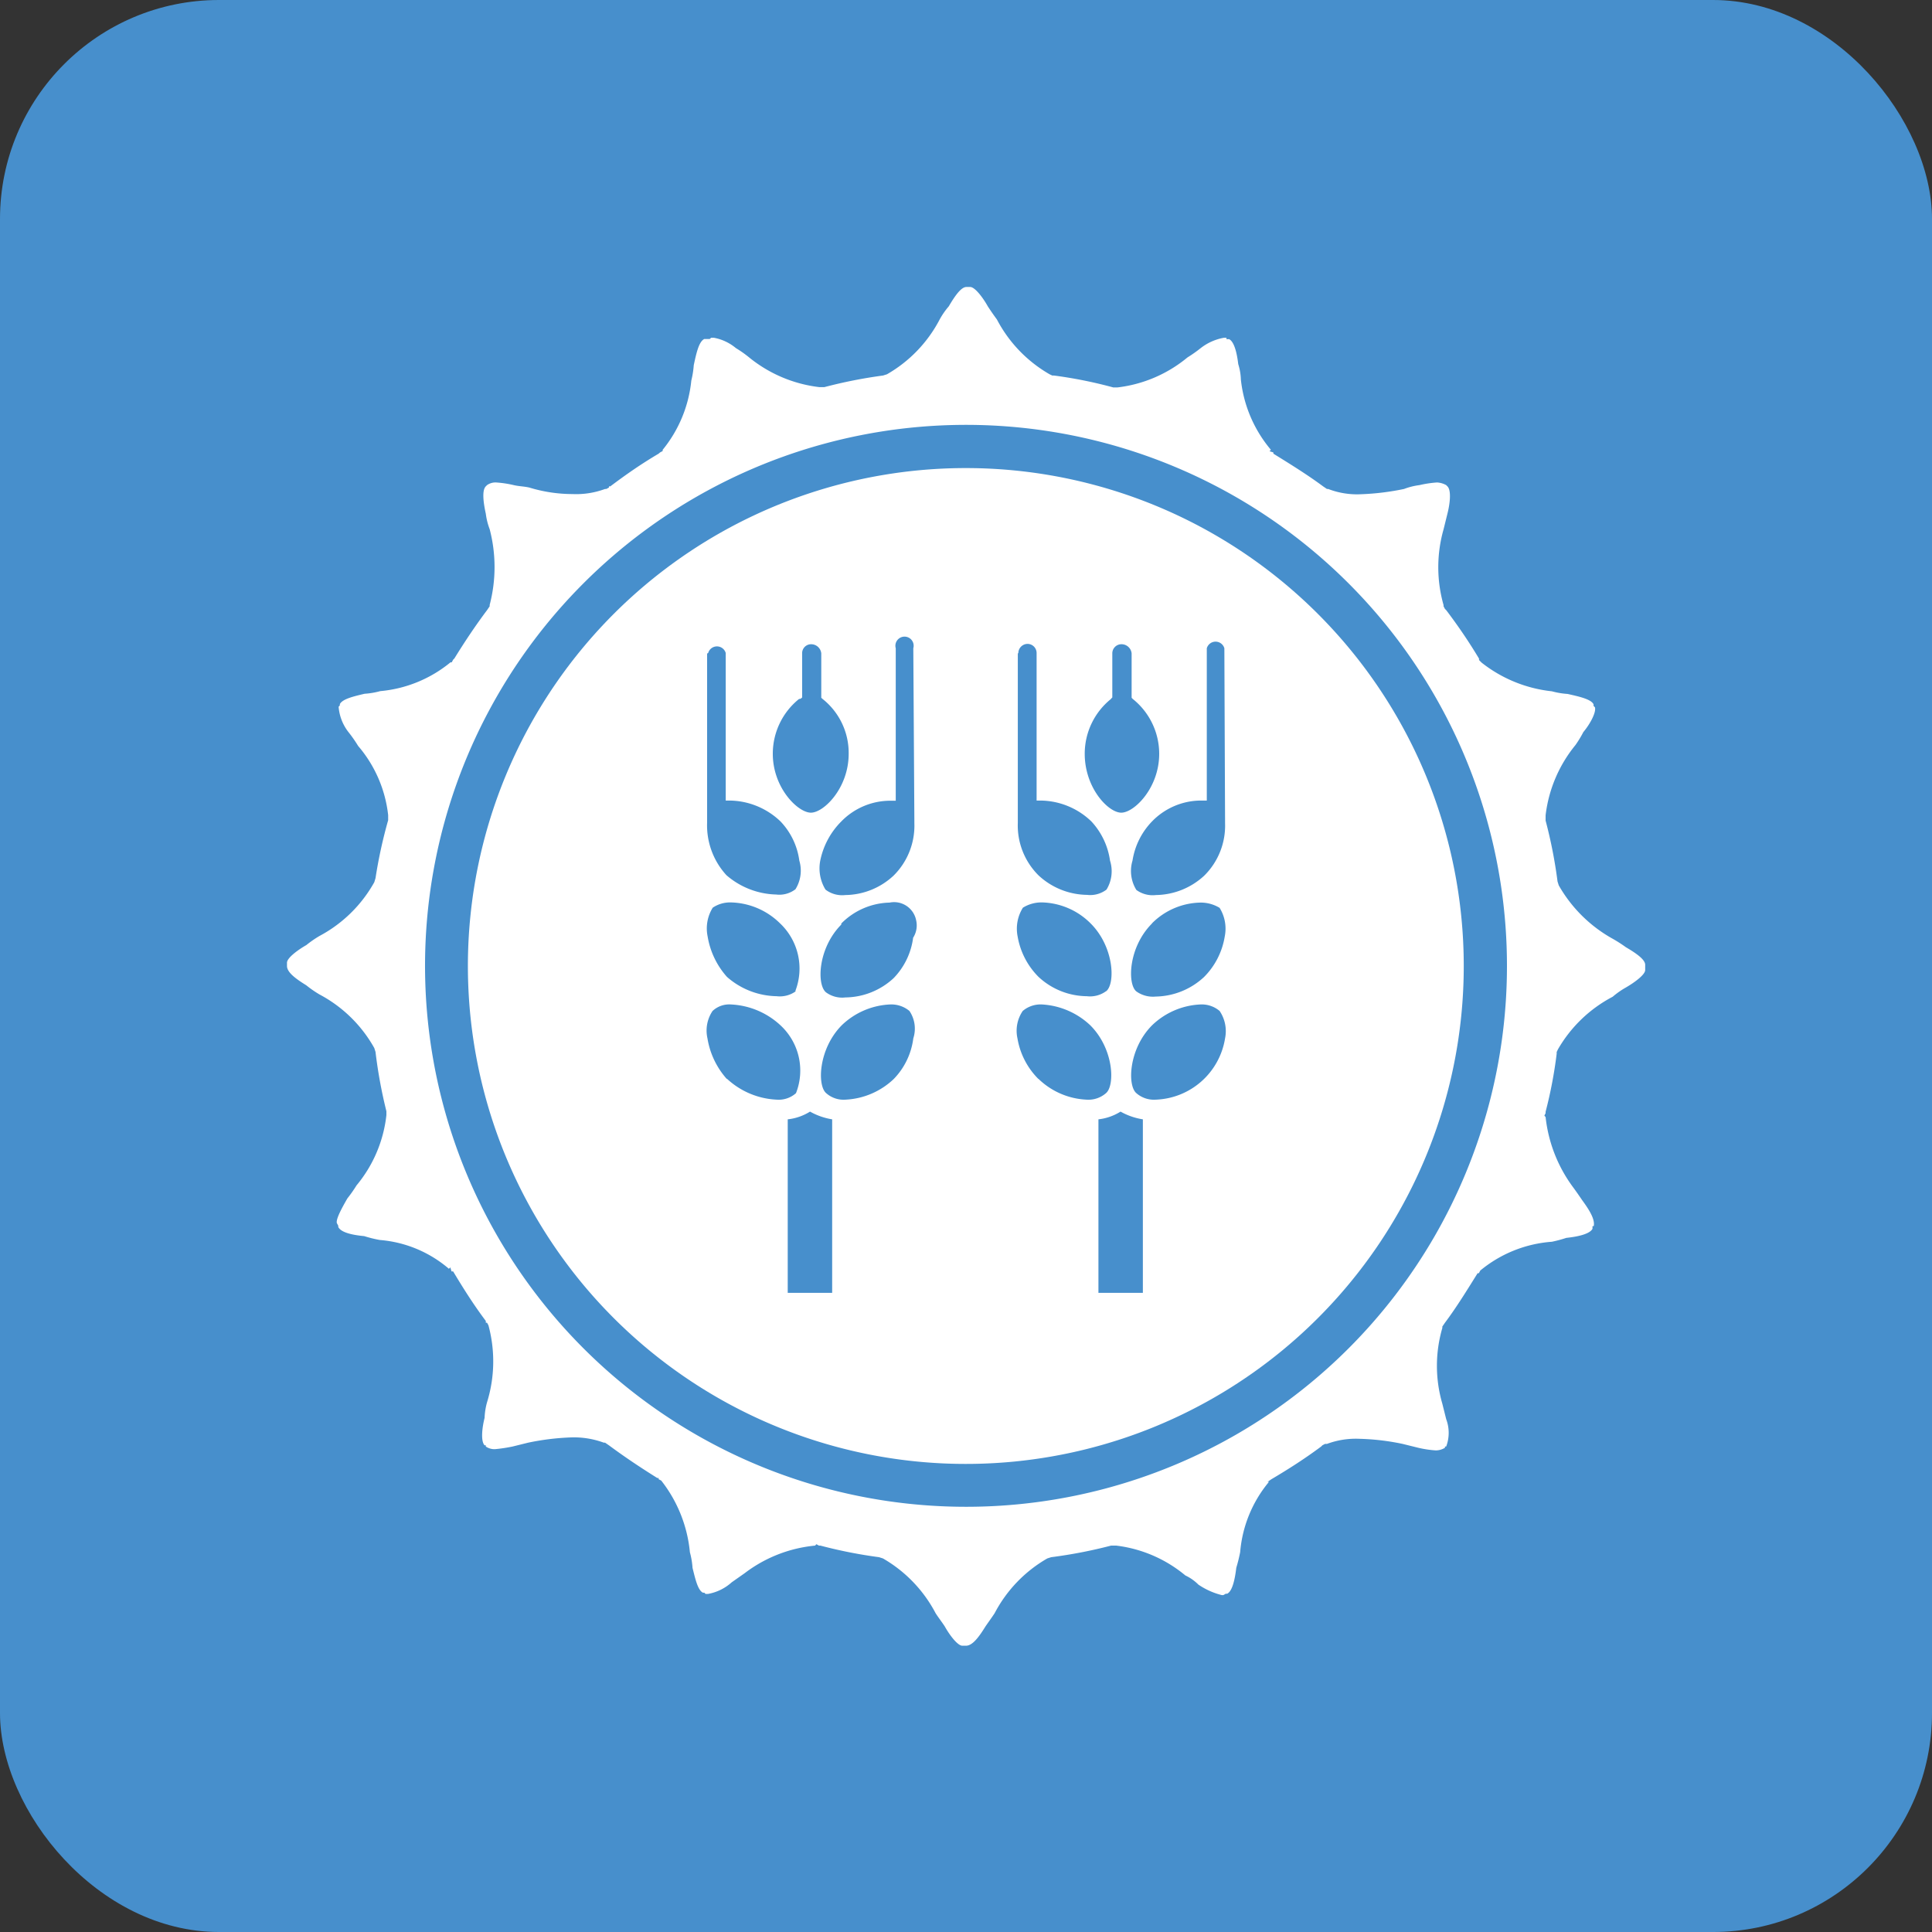<svg xmlns="http://www.w3.org/2000/svg" viewBox="0 0 110 110"><rect x="0" y="0" width="110" height="110" fill="#333333" stroke="none"/><defs><style>.cls-1{fill:#478fcc;}.cls-2{fill:#fff;}</style></defs><title>Asset 7</title><g id="Layer_2" data-name="Layer 2"><g id="_1" data-name=" 1"><rect class="cls-1" width="110" height="110" rx="12.47" ry="12.47"/><g id="brand"><path id="Path_368" data-name="Path 368" class="cls-2" d="M55,85.79A30.8,30.8,0,1,1,85.8,55,30.79,30.79,0,0,1,55,85.79ZM93.67,55v-.07c0-.3-.52-.66-1.1-1a8,8,0,0,0-.82-.52,8,8,0,0,1-3-3h0l-.07-.22A27,27,0,0,0,88,46.72h0v-.08h0v-.22a7.74,7.74,0,0,1,1.7-4,6.36,6.36,0,0,0,.45-.74c.37-.44.74-1.11.66-1.41l-.08-.08V40.1c-.14-.29-.81-.44-1.48-.59a4.48,4.48,0,0,1-.89-.15,7.8,7.8,0,0,1-4-1.63h0l-.15-.15h0V37.5c-.6-1-1.19-1.86-1.86-2.75l-.08-.08h0l-.08-.15v-.07a7.89,7.89,0,0,1,0-4.31l.22-.89c.15-.59.23-1.33,0-1.56l-.07-.07h0a1.2,1.2,0,0,0-.52-.15,6.06,6.06,0,0,0-1,.15,3.78,3.78,0,0,0-.88.22,14.51,14.51,0,0,1-2.46.3,4.57,4.57,0,0,1-1.86-.3h-.07l-.22-.15c-.89-.66-1.86-1.26-2.83-1.86h0v-.07h0l-.22-.07.08-.08a7.42,7.42,0,0,1-1.71-4,3.25,3.25,0,0,0-.15-.88c-.07-.6-.22-1.27-.52-1.42h-.15v-.08h-.14a3,3,0,0,0-1.34.6,7.57,7.57,0,0,1-.74.52,7.64,7.64,0,0,1-4,1.71h-.22A25.32,25.32,0,0,0,60,21.38h-.09l-.15-.07h0a7.74,7.74,0,0,1-3-3.12c-.22-.3-.37-.52-.52-.75-.29-.52-.74-1.1-1-1.1h-.22c-.3,0-.66.52-1,1.1a4.36,4.36,0,0,0-.52.75,7.7,7.7,0,0,1-3,3.12h0l-.22.07a27.39,27.39,0,0,0-3.34.66h-.3a7.77,7.77,0,0,1-4-1.7,6.53,6.53,0,0,0-.74-.52,2.72,2.72,0,0,0-1.26-.59h-.15l-.08.07H40.1c-.3.15-.44.74-.6,1.49a5.2,5.2,0,0,1-.14.88,7.39,7.39,0,0,1-1.63,3.94v.07l-.15.08h0l-.08.07c-1,.59-1.86,1.19-2.75,1.86h-.08v.07h0l-.15.08h-.07a4.74,4.74,0,0,1-1.86.29,8.46,8.46,0,0,1-2.45-.37c-.3-.07-.6-.07-.89-.14a6.06,6.06,0,0,0-1-.15.83.83,0,0,0-.52.15l-.07.07h0c-.22.22-.15.88,0,1.56a3.78,3.78,0,0,0,.22.88,8.51,8.51,0,0,1,0,4.31v.08l-.15.22c-.66.88-1.26,1.78-1.86,2.75l-.07.07h0l-.08.15h-.07a7.32,7.32,0,0,1-4,1.64,4.48,4.48,0,0,1-.89.15c-.59.14-1.26.29-1.41.59v.07l-.07.08a2.68,2.68,0,0,0,.59,1.48,7.71,7.71,0,0,1,.52.75,7.28,7.28,0,0,1,1.71,3.94v.22h0v.07h0A27.42,27.42,0,0,0,21.38,50h0l-.07.23h0a7.72,7.72,0,0,1-3.12,3.06,6.28,6.28,0,0,0-.75.52c-.51.29-1.1.74-1.1,1V55h0c0,.37.52.74,1.1,1.1a6.28,6.28,0,0,0,.75.52,7.7,7.7,0,0,1,3.12,3.05h0l.07.22A27.39,27.39,0,0,0,22,63.27h0v.08h0v.14h0a7.54,7.54,0,0,1-1.7,4,7.57,7.57,0,0,1-.52.74c-.3.52-.67,1.19-.6,1.41l.08.15v.07c.15.3.74.45,1.48.52a6.8,6.8,0,0,0,.89.22,6.88,6.88,0,0,1,3.93,1.64l.08-.08.07.23h.09c.6,1,1.19,1.93,1.86,2.82v.1h.07l.08.15h0a7.86,7.86,0,0,1-.08,4.38,3.84,3.84,0,0,0-.14.89c-.15.59-.22,1.33,0,1.56h.07v.07a.88.88,0,0,0,.52.15,9,9,0,0,0,1-.15l.89-.22a14.27,14.27,0,0,1,2.45-.3,4.94,4.94,0,0,1,1.86.3h.07l.22.15c.89.66,1.79,1.26,2.75,1.86h.08v.07l.15.08h0a7.79,7.79,0,0,1,1.63,4.08,4.48,4.48,0,0,1,.15.89c.15.59.29,1.26.59,1.41h.08l.07.07h.15a2.73,2.73,0,0,0,1.34-.66l.74-.52A7.83,7.83,0,0,1,46.41,88l.07-.08.15.08h.08a27,27,0,0,0,3.34.66h0l.22.07h0a7.76,7.76,0,0,1,3,3.12c.14.22.37.52.52.75.29.52.74,1.1,1,1.1H55c.38,0,.75-.52,1.11-1.1.15-.22.37-.52.52-.75a7.74,7.74,0,0,1,3-3.12h0l.22-.07A27.17,27.17,0,0,0,63.26,88h.29a7.56,7.56,0,0,1,3.94,1.7,2.6,2.6,0,0,1,.74.52,4.15,4.15,0,0,0,1.34.6h.08l.14-.08h.08c.3-.15.44-.82.52-1.48a8.89,8.89,0,0,0,.22-.89,7.17,7.17,0,0,1,1.64-4h-.08l.22-.15h0c1-.59,1.93-1.19,2.83-1.86l.07-.07h0l.15-.08h.11a4.71,4.71,0,0,1,1.86-.29,13.44,13.44,0,0,1,2.45.29l.89.22a6.06,6.06,0,0,0,1,.15,1,1,0,0,0,.52-.15v-.07h.07a2.21,2.21,0,0,0,0-1.56l-.22-.88a7.7,7.7,0,0,1,0-4.31v-.08l.15-.22c.66-.88,1.26-1.86,1.86-2.82h.07l.08-.15h0a7.21,7.21,0,0,1,4.08-1.64,7.88,7.88,0,0,0,.82-.22c.66-.07,1.34-.22,1.49-.52v-.15h.07c.08-.37-.22-.88-.66-1.48-.15-.22-.3-.44-.52-.74A8.19,8.19,0,0,1,88,63.6l-.07-.08.07-.14h0V63.3h0A25.32,25.32,0,0,0,88.63,60h0v-.1l.07-.15h0a7.74,7.74,0,0,1,3.12-3,4.7,4.7,0,0,1,.74-.52c.52-.3,1.11-.74,1.11-1Z"/><path id="Path_369" data-name="Path 369" class="cls-2" d="M69.75,46.71v.08h0v.07a4,4,0,0,1-1.19,3,4.13,4.13,0,0,1-2.75,1.1,1.57,1.57,0,0,1-1.11-.29A2.05,2.05,0,0,1,64.48,49a4.12,4.12,0,0,1,1.11-2.23,3.9,3.9,0,0,1,2.75-1.19h.37V36.91a.52.52,0,0,1,1,0Zm-4.17,5.87a4,4,0,0,1,2.75-1.19,2.06,2.06,0,0,1,1.11.3,2.25,2.25,0,0,1,.29,1.64,4.22,4.22,0,0,1-1.18,2.3,4.14,4.14,0,0,1-2.75,1.11,1.62,1.62,0,0,1-1.11-.3c-.51-.44-.44-2.52.9-3.86Zm4.17,6.54a4.15,4.15,0,0,1-3.94,3.49,1.52,1.52,0,0,1-1.11-.37c-.52-.44-.44-2.52.89-3.86a4.24,4.24,0,0,1,2.75-1.19,1.57,1.57,0,0,1,1.1.37,2.05,2.05,0,0,1,.31,1.56ZM65.07,73.61H62.54V63.73a3,3,0,0,0,1.26-.44,3.76,3.76,0,0,0,1.27.44ZM59.12,61.43a4.26,4.26,0,0,1-1.19-2.31,2,2,0,0,1,.3-1.56,1.57,1.57,0,0,1,1.1-.37,4.36,4.36,0,0,1,2.75,1.19c1.34,1.34,1.41,3.42.89,3.86a1.52,1.52,0,0,1-1.11.37,4.21,4.21,0,0,1-2.74-1.19Zm3.86-5a1.54,1.54,0,0,1-1.1.29,4.09,4.09,0,0,1-2.75-1.1,4.27,4.27,0,0,1-1.19-2.3,2.25,2.25,0,0,1,.3-1.64,2,2,0,0,1,1.1-.3,4.05,4.05,0,0,1,2.75,1.19c1.34,1.33,1.42,3.41.9,3.86Zm-5-19.25a.53.53,0,0,1,.52-.52.52.52,0,0,1,.52.52v8.4h.22a4.23,4.23,0,0,1,2.9,1.19A4.12,4.12,0,0,1,63.2,49,2,2,0,0,1,63,50.65a1.53,1.53,0,0,1-1.11.3,4.13,4.13,0,0,1-2.75-1.1,4,4,0,0,1-1.19-3V46.8h0V37.21Zm5.28,2.6.07-.07V37.2a.52.52,0,0,1,.5-.52h0a.58.58,0,0,1,.6.52v2.53l.07.07A4,4,0,0,1,66,42.92c0,1.94-1.42,3.35-2.16,3.35s-2.08-1.41-2.08-3.35a4,4,0,0,1,1.49-3.12ZM52.06,46.71v.08h0v.07a4,4,0,0,1-1.19,3,4.09,4.09,0,0,1-2.74,1.1A1.56,1.56,0,0,1,47,50.65a2.31,2.31,0,0,1-.3-1.64,4.38,4.38,0,0,1,1.19-2.23,3.9,3.9,0,0,1,2.75-1.19H51V36.91a.52.52,0,1,1,1,0ZM47.9,52.58a4,4,0,0,1,2.75-1.19,1.28,1.28,0,0,1,1.51,1,1.3,1.3,0,0,1-.17,1,4.05,4.05,0,0,1-1.11,2.3,4.1,4.1,0,0,1-2.75,1.1,1.55,1.55,0,0,1-1.1-.29c-.54-.44-.46-2.52.87-3.86ZM52,59.12a4.05,4.05,0,0,1-1.11,2.31,4.28,4.28,0,0,1-2.75,1.18,1.49,1.49,0,0,1-1.1-.37c-.52-.44-.44-2.52.88-3.86a4.24,4.24,0,0,1,2.75-1.19,1.61,1.61,0,0,1,1.11.37A1.8,1.8,0,0,1,52,59.12ZM47.38,73.61H44.85V63.73a3,3,0,0,0,1.27-.44,3.79,3.79,0,0,0,1.26.44Zm-6-12.18a4.57,4.57,0,0,1-1.1-2.31,2,2,0,0,1,.29-1.56,1.39,1.39,0,0,1,1.05-.37,4.44,4.44,0,0,1,2.82,1.19,3.51,3.51,0,0,1,.88,3.86,1.48,1.48,0,0,1-1.1.37,4.46,4.46,0,0,1-2.83-1.19Zm3.94-5a1.55,1.55,0,0,1-1.1.29,4.39,4.39,0,0,1-2.83-1.1,4.57,4.57,0,0,1-1.1-2.3,2.24,2.24,0,0,1,.29-1.64,1.76,1.76,0,0,1,1-.3,4.11,4.11,0,0,1,2.83,1.19,3.54,3.54,0,0,1,.87,3.86Zm-5-19.25a.52.52,0,0,1,1,0v8.4h.22a4.25,4.25,0,0,1,2.9,1.19A4,4,0,0,1,45.51,49a2,2,0,0,1-.22,1.63,1.5,1.5,0,0,1-1.1.3,4.49,4.49,0,0,1-2.83-1.1,4.2,4.2,0,0,1-1.1-3V46.8h0V37.21Zm5.27,2.6.08-.07V37.2a.51.51,0,0,1,.5-.52h0a.58.58,0,0,1,.59.52v2.53l.08.07a3.92,3.92,0,0,1,1.48,3.12c0,1.94-1.41,3.35-2.15,3.35S44,44.86,44,42.92a4,4,0,0,1,1.49-3.12ZM55,26.65A28.35,28.35,0,1,0,83.34,55h0A28.35,28.35,0,0,0,55,26.65Z"/></g></g></g></svg>